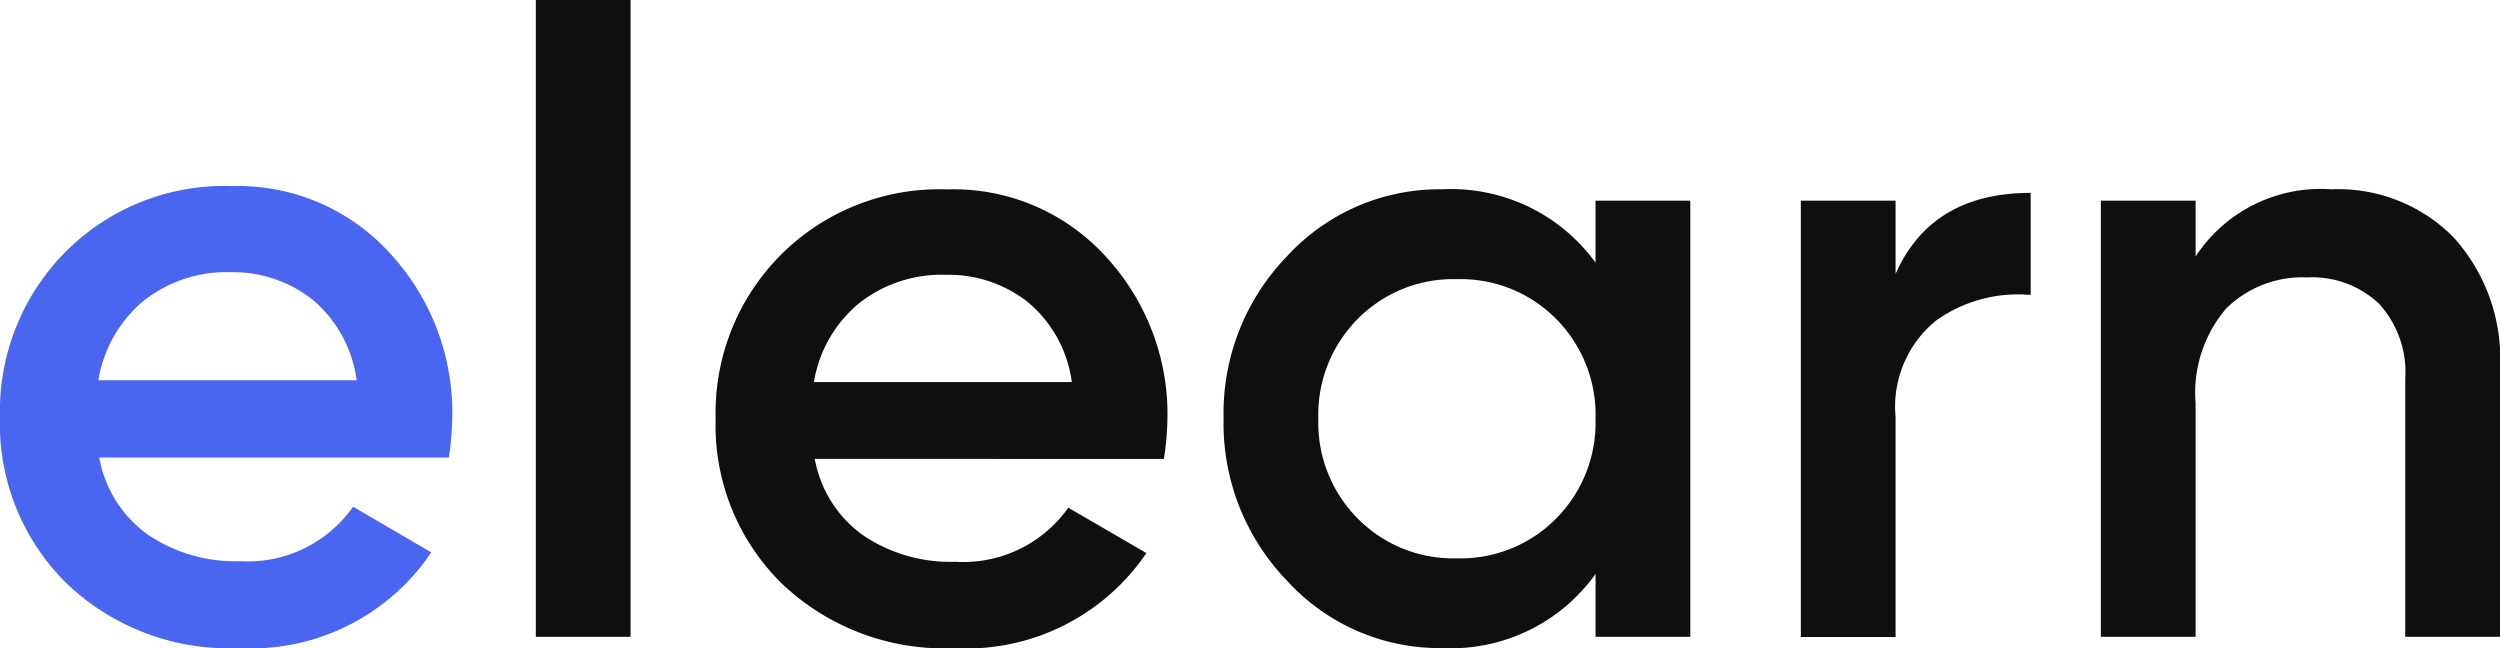 <svg xmlns="http://www.w3.org/2000/svg" width="108" height="28" viewBox="0 0 108 28">
    <defs>
        <clipPath id="8huca6ndea">
            <path data-name="Rectangle 1" transform="translate(60 379.824)" style="fill:#fff;stroke:#707070" d="M0 0h108v28H0z"/>
        </clipPath>
    </defs>
    <g data-name="Group 3171" transform="translate(-60 -379.824)" style="clip-path:url(#8huca6ndea)">
        <path data-name="Path 4062" d="M-27.249.439a5.21 5.21 0 0 0 2.087 3.32 6.709 6.709 0 0 0 3.984 1.157 5.562 5.562 0 0 0 4.895-2.353l3.377 1.973a9.392 9.392 0 0 1-8.31 4.136 10.145 10.145 0 0 1-7.475-2.827 9.66 9.66 0 0 1-2.846-7.153 9.762 9.762 0 0 1 2.808-7.115 9.657 9.657 0 0 1 7.21-2.865 8.871 8.871 0 0 1 6.849 2.924A10.13 10.13 0 0 1-12-1.268a12.678 12.678 0 0 1-.147 1.707zm-.038-3.339h11.156a5.47 5.47 0 0 0-1.916-3.491 5.519 5.519 0 0 0-3.51-1.176 5.764 5.764 0 0 0-3.795 1.252A5.648 5.648 0 0 0-27.287-2.9z" transform="translate(91.537 399.151)" style="fill:#4a65ef"/>
        <path data-name="Path 4061" d="M-24.519 11.45v-27.51h4.093v27.51zm12.052-7.688a5.171 5.171 0 0 0 2.084 3.3A6.728 6.728 0 0 0-6.4 8.209a5.566 5.566 0 0 0 4.885-2.336l3.373 1.96a9.4 9.4 0 0 1-8.3 4.108 10.164 10.164 0 0 1-7.466-2.808 9.565 9.565 0 0 1-2.842-7.1 9.666 9.666 0 0 1 2.8-7.066 9.673 9.673 0 0 1 7.2-2.845A8.884 8.884 0 0 1 .1-4.981a10.028 10.028 0 0 1 2.667 7.048 12.521 12.521 0 0 1-.152 1.7zm-.038-3.316h11.142a5.425 5.425 0 0 0-1.914-3.467 5.533 5.533 0 0 0-3.506-1.168 5.778 5.778 0 0 0-3.79 1.244A5.6 5.6 0 0 0-12.505.446zm33.767-7.838h4.093V11.45h-4.093V8.737a7.682 7.682 0 0 1-6.632 3.2 8.91 8.91 0 0 1-6.67-2.883 9.772 9.772 0 0 1-2.767-7.025 9.754 9.754 0 0 1 2.766-7.047 8.938 8.938 0 0 1 6.67-2.864 7.714 7.714 0 0 1 6.632 3.166zM10.991 6.344a5.791 5.791 0 0 0 4.282 1.715 5.791 5.791 0 0 0 4.282-1.715 5.867 5.867 0 0 0 1.705-4.315 5.867 5.867 0 0 0-1.705-4.315A5.791 5.791 0 0 0 15.274-4a5.791 5.791 0 0 0-4.282 1.715 5.867 5.867 0 0 0-1.706 4.314 5.867 5.867 0 0 0 1.705 4.315zM34.223-4.227q1.554-3.5 5.836-3.5v4.409a6.093 6.093 0 0 0-4.093 1.112 4.792 4.792 0 0 0-1.743 4.164v9.5H30.13v-18.85h4.093zm18.835-3.655a7 7 0 0 1 5.268 2.072 7.832 7.832 0 0 1 2.009 5.69v11.57h-4.094V.3A4.371 4.371 0 0 0 55.1-2.946a4.213 4.213 0 0 0-3.1-1.13 4.692 4.692 0 0 0-3.49 1.338 5.6 5.6 0 0 0-1.326 4.088v10.1h-4.093V-7.392h4.093v2.412a6.464 6.464 0 0 1 5.874-2.902z" transform="translate(107.666 395.884)" style="fill:#0f0f10"/>
    </g>
</svg>
